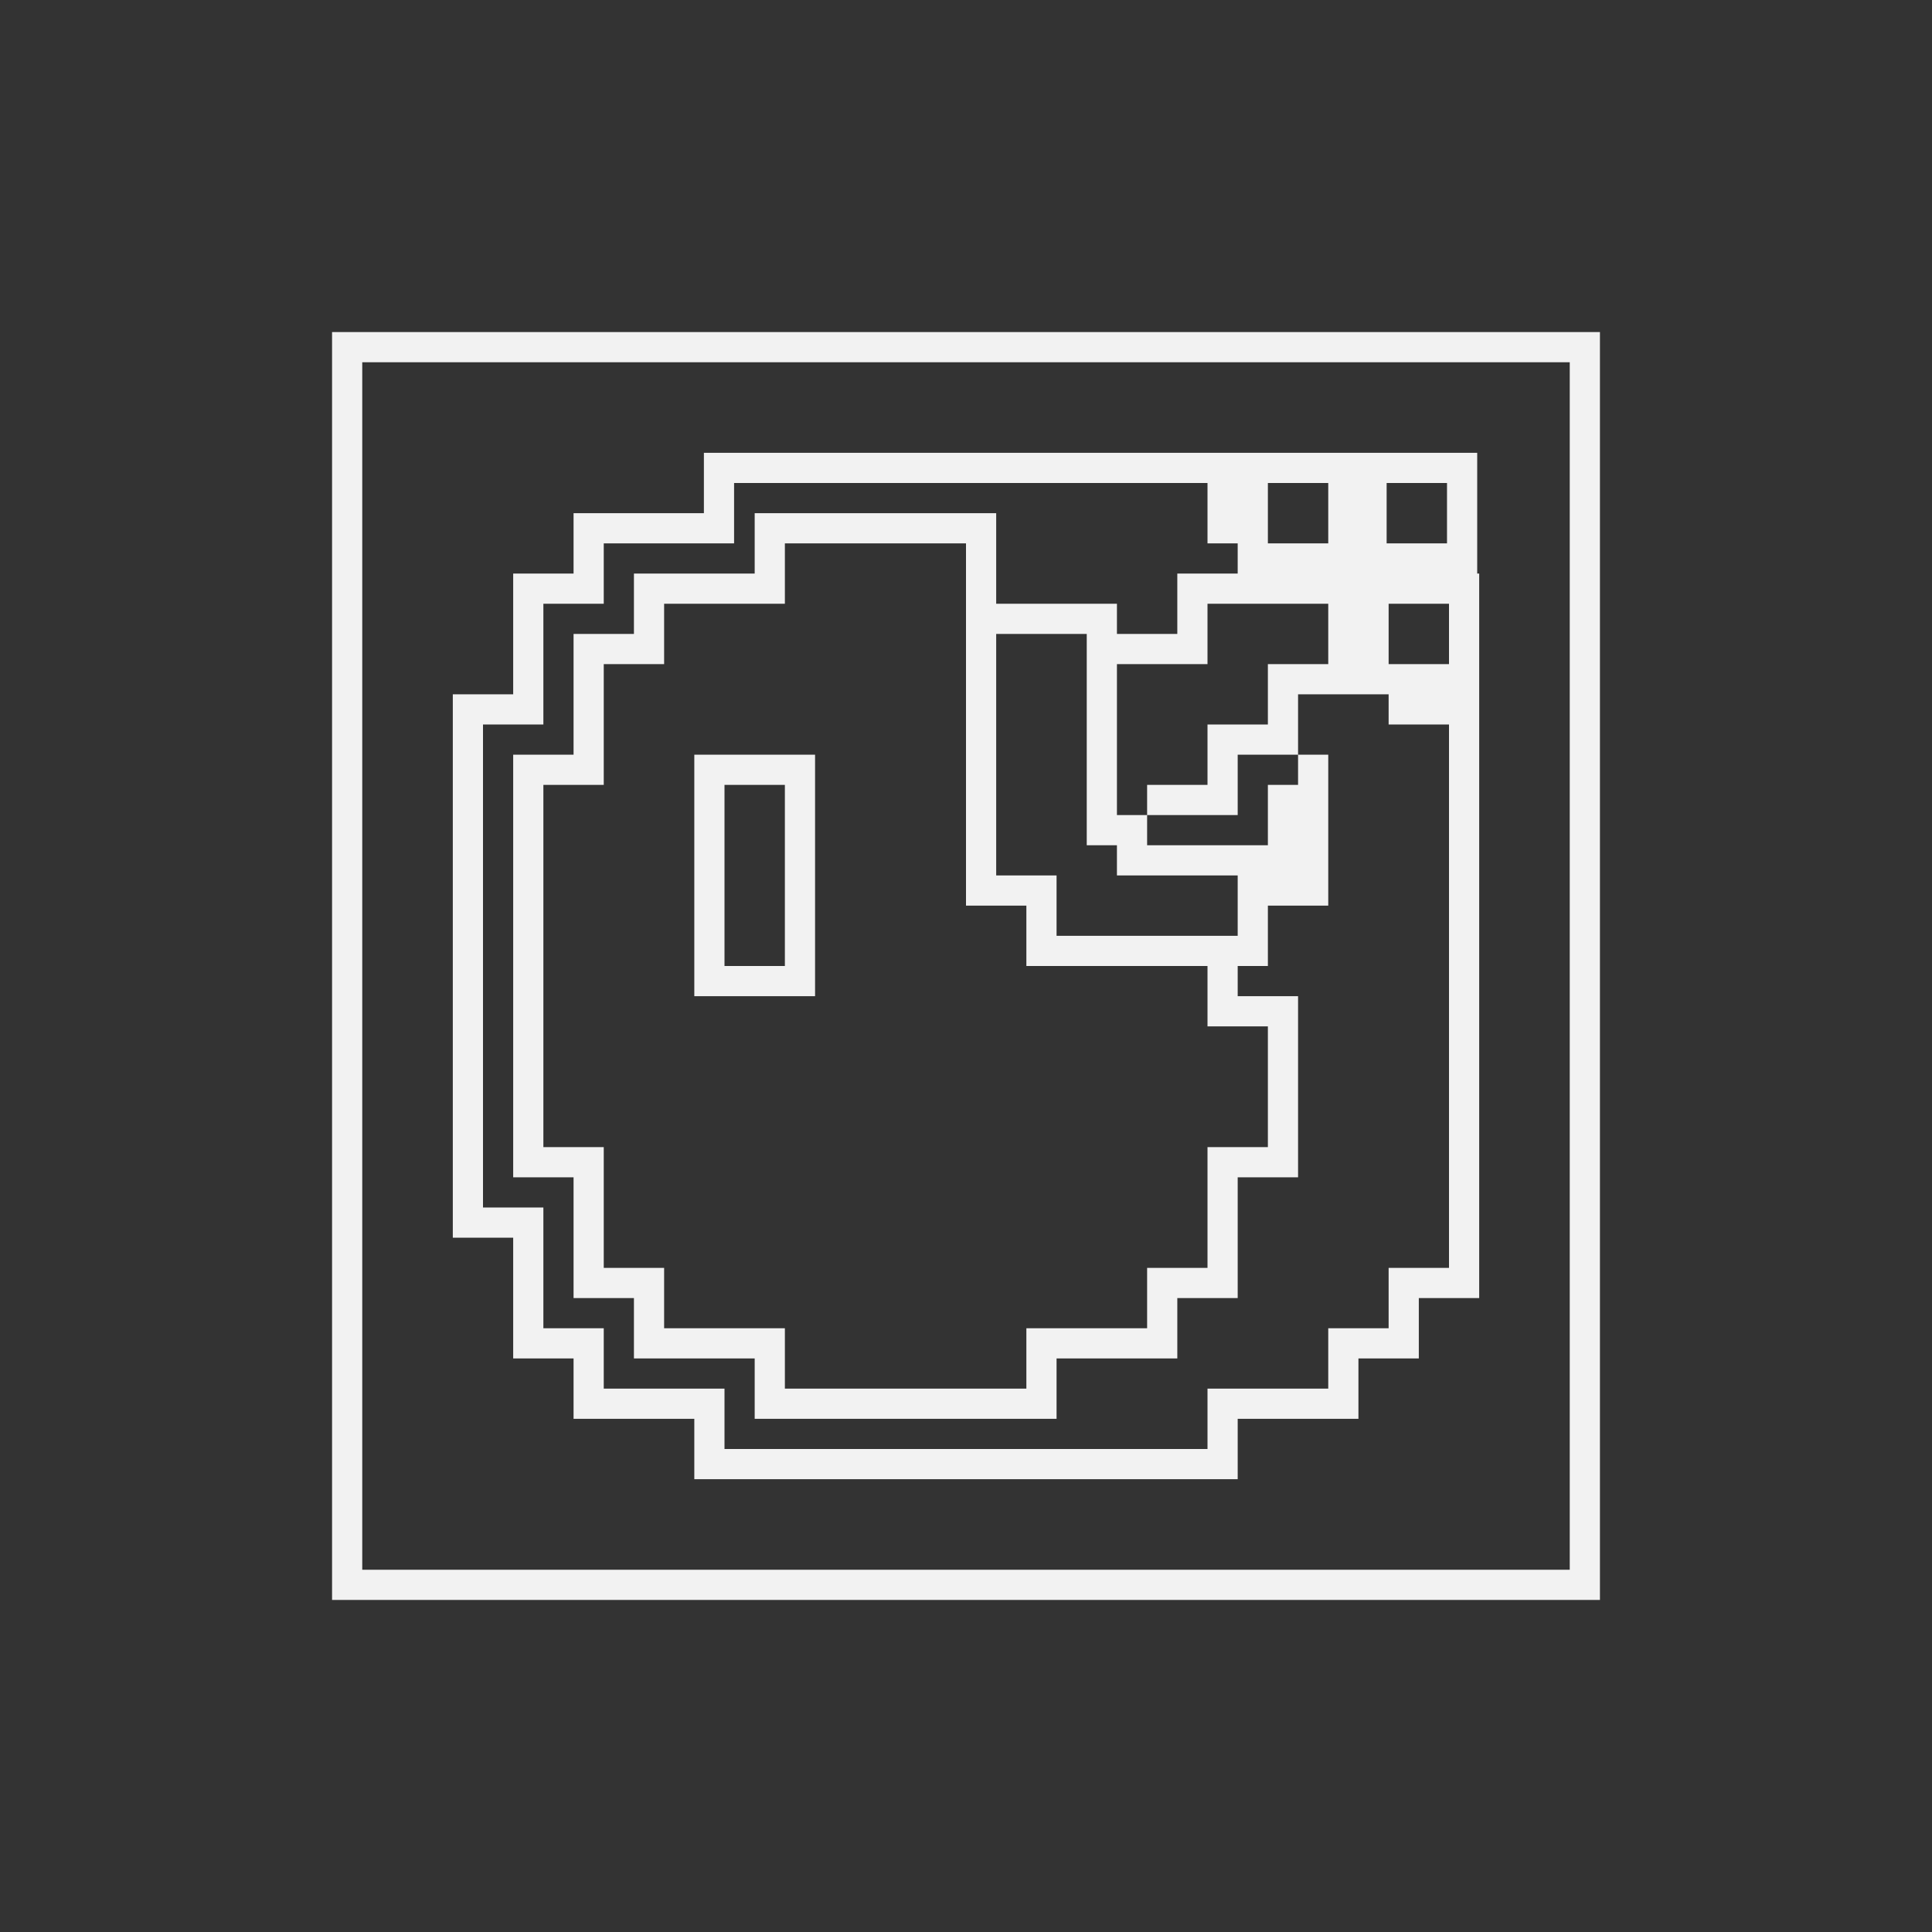 <?xml version="1.0" encoding="UTF-8" standalone="no"?>
<svg
   xmlns:dc="http://purl.org/dc/elements/1.1/"
   xmlns:cc="http://creativecommons.org/ns#"
   xmlns:rdf="http://www.w3.org/1999/02/22-rdf-syntax-ns#"
   xmlns:svg="http://www.w3.org/2000/svg"
   xmlns="http://www.w3.org/2000/svg"
   viewBox="0 0 320 320"
   height="320"
   width="320"
   xml:space="preserve"
   version="1.1"
   id="svg2"><rect x="0" y="0" width="320" height="320" fill="#333333" stroke="none"/><defs
     id="defs6" /><g
     transform="matrix(1.25,0,0,-1.25,0,320)"
     id="g10"><path
       id="path12"
       style="fill:#f2f2f2;fill-opacity:1;fill-rule:nonzero;stroke:none"
       d="m 104,128 -8,0 0,24 8,0 0,-24 z m -8,28 -4,0 0,-4 0,-24 0,-4 4,0 8,0 4,0 0,4 0,24 0,4 -4,0 -8,0 z" /><g
       transform="translate(168,120)"
       id="g14"><path
         id="path16"
         style="fill:#f2f2f2;fill-opacity:1;fill-rule:nonzero;stroke:none"
         d="m 0,0 0,-16 -8,0 0,-16 -8,0 0,-8 -16,0 0,-8 -32,0 0,8 -16,0 0,8 -8,0 0,16 -8,0 0,48 8,0 0,16 8,0 0,8 16,0 0,8 24,0 0,-8 0,-8 0,-8 0,-8 0,-8 0,-8 8,0 0,-8 24,0 0,-8 8,0 z m -16,20 8,0 4,0 0,-4 0,-4 -4,0 -20,0 0,4 0,4 -4,0 -4,0 0,4 0,8 0,8 0,8 0,4 12,0 0,-24 0,-4 4,0 0,-4 4,0 z m -88,20 8,0 0,16 8,0 0,8 17.27,0 0,8 62.73,0 0,-8 4,0 0,-4 -4,0 -4,0 0,-4 0,-4 -4,0 -4,0 0,4 -16,0 0,8 0,4 -4,0 -24,0 -4,0 0,-4 0,-4 -12,0 -4,0 0,-4 0,-4 -4,0 -4,0 0,-4 0,-12 -4,0 -4,0 0,-4 0,-48 0,-4 4,0 4,0 0,-12 0,-4 4,0 4,0 0,-4 0,-4 4,0 12,0 0,-4 0,-4 4,0 32,0 4,0 0,4 0,4 12,0 4,0 0,4 0,4 4,0 4,0 0,4 0,12 4,0 4,0 0,4 0,16 0,4 -4,0 -4,0 0,4 4,0 0,8 8,0 0,16 0,4 -4,0 0,-4 -4,0 0,-8 -8,0 -8,0 0,4 -4,0 0,20 4,0 8,0 0,8 8,0 8,0 0,-8 -8,0 0,-8 -8,0 0,-8 -8,0 0,-4 8,0 4,0 0,4 0,4 4,0 4,0 0,4 0,4 4,0 4,0 4,0 0,-4 8,0 0,-64 0,-8 -8,0 0,-8 -8,0 0,-8 -16,0 0,-8 -64,0 0,8 -16,0 0,8 -8,0 0,8 0,8 -8,0 0,64 z m 104,32 8,0 0,-8 -4,0 -4,0 0,4 0,4 z m 15.737,0 8,0 0,-8 -8,0 0,8 z M 16,52 l 0,4 8,0 0,-8 -4,0 -4,0 0,4 z m -116,-80 0,-4 0,-8 0,-4 4,0 4,0 0,-4 0,-4 4,0 12,0 0,-4 0,-4 4,0 64,0 4,0 0,4 0,4 12,0 4,0 0,4 0,4 4,0 4,0 0,4 0,4 4,0 4,0 0,4 0,8 0,64 0,4 0,4 0,8 0,4 -0.263,0 0,4 0,8 0,4 -4,0 -8,0 L 12,76 11.737,76 8,76 l -8,0 -4,0 -4,0 -62.73,0 -4,0 0,-4 0,-4 -13.27,0 -4,0 0,-4 0,-4 -4,0 -4,0 0,-4 0,-12 -4,0 -4,0 0,-4 0,-64 0,-4 4,0 4,0 z" /></g><g
       transform="translate(212,212)"
       id="g18"><path
         id="path20"
         style="fill:#f2f2f2;fill-opacity:1;fill-rule:nonzero;stroke:none"
         d="m 0,0 -4,0 -160,0 -4,0 0,-4 0,-160 0,-4 4,0 160,0 4,0 0,4 0,160 0,4 z m -4,-164 -160,0 0,160 160,0 0,-160 z" /></g></g></svg>